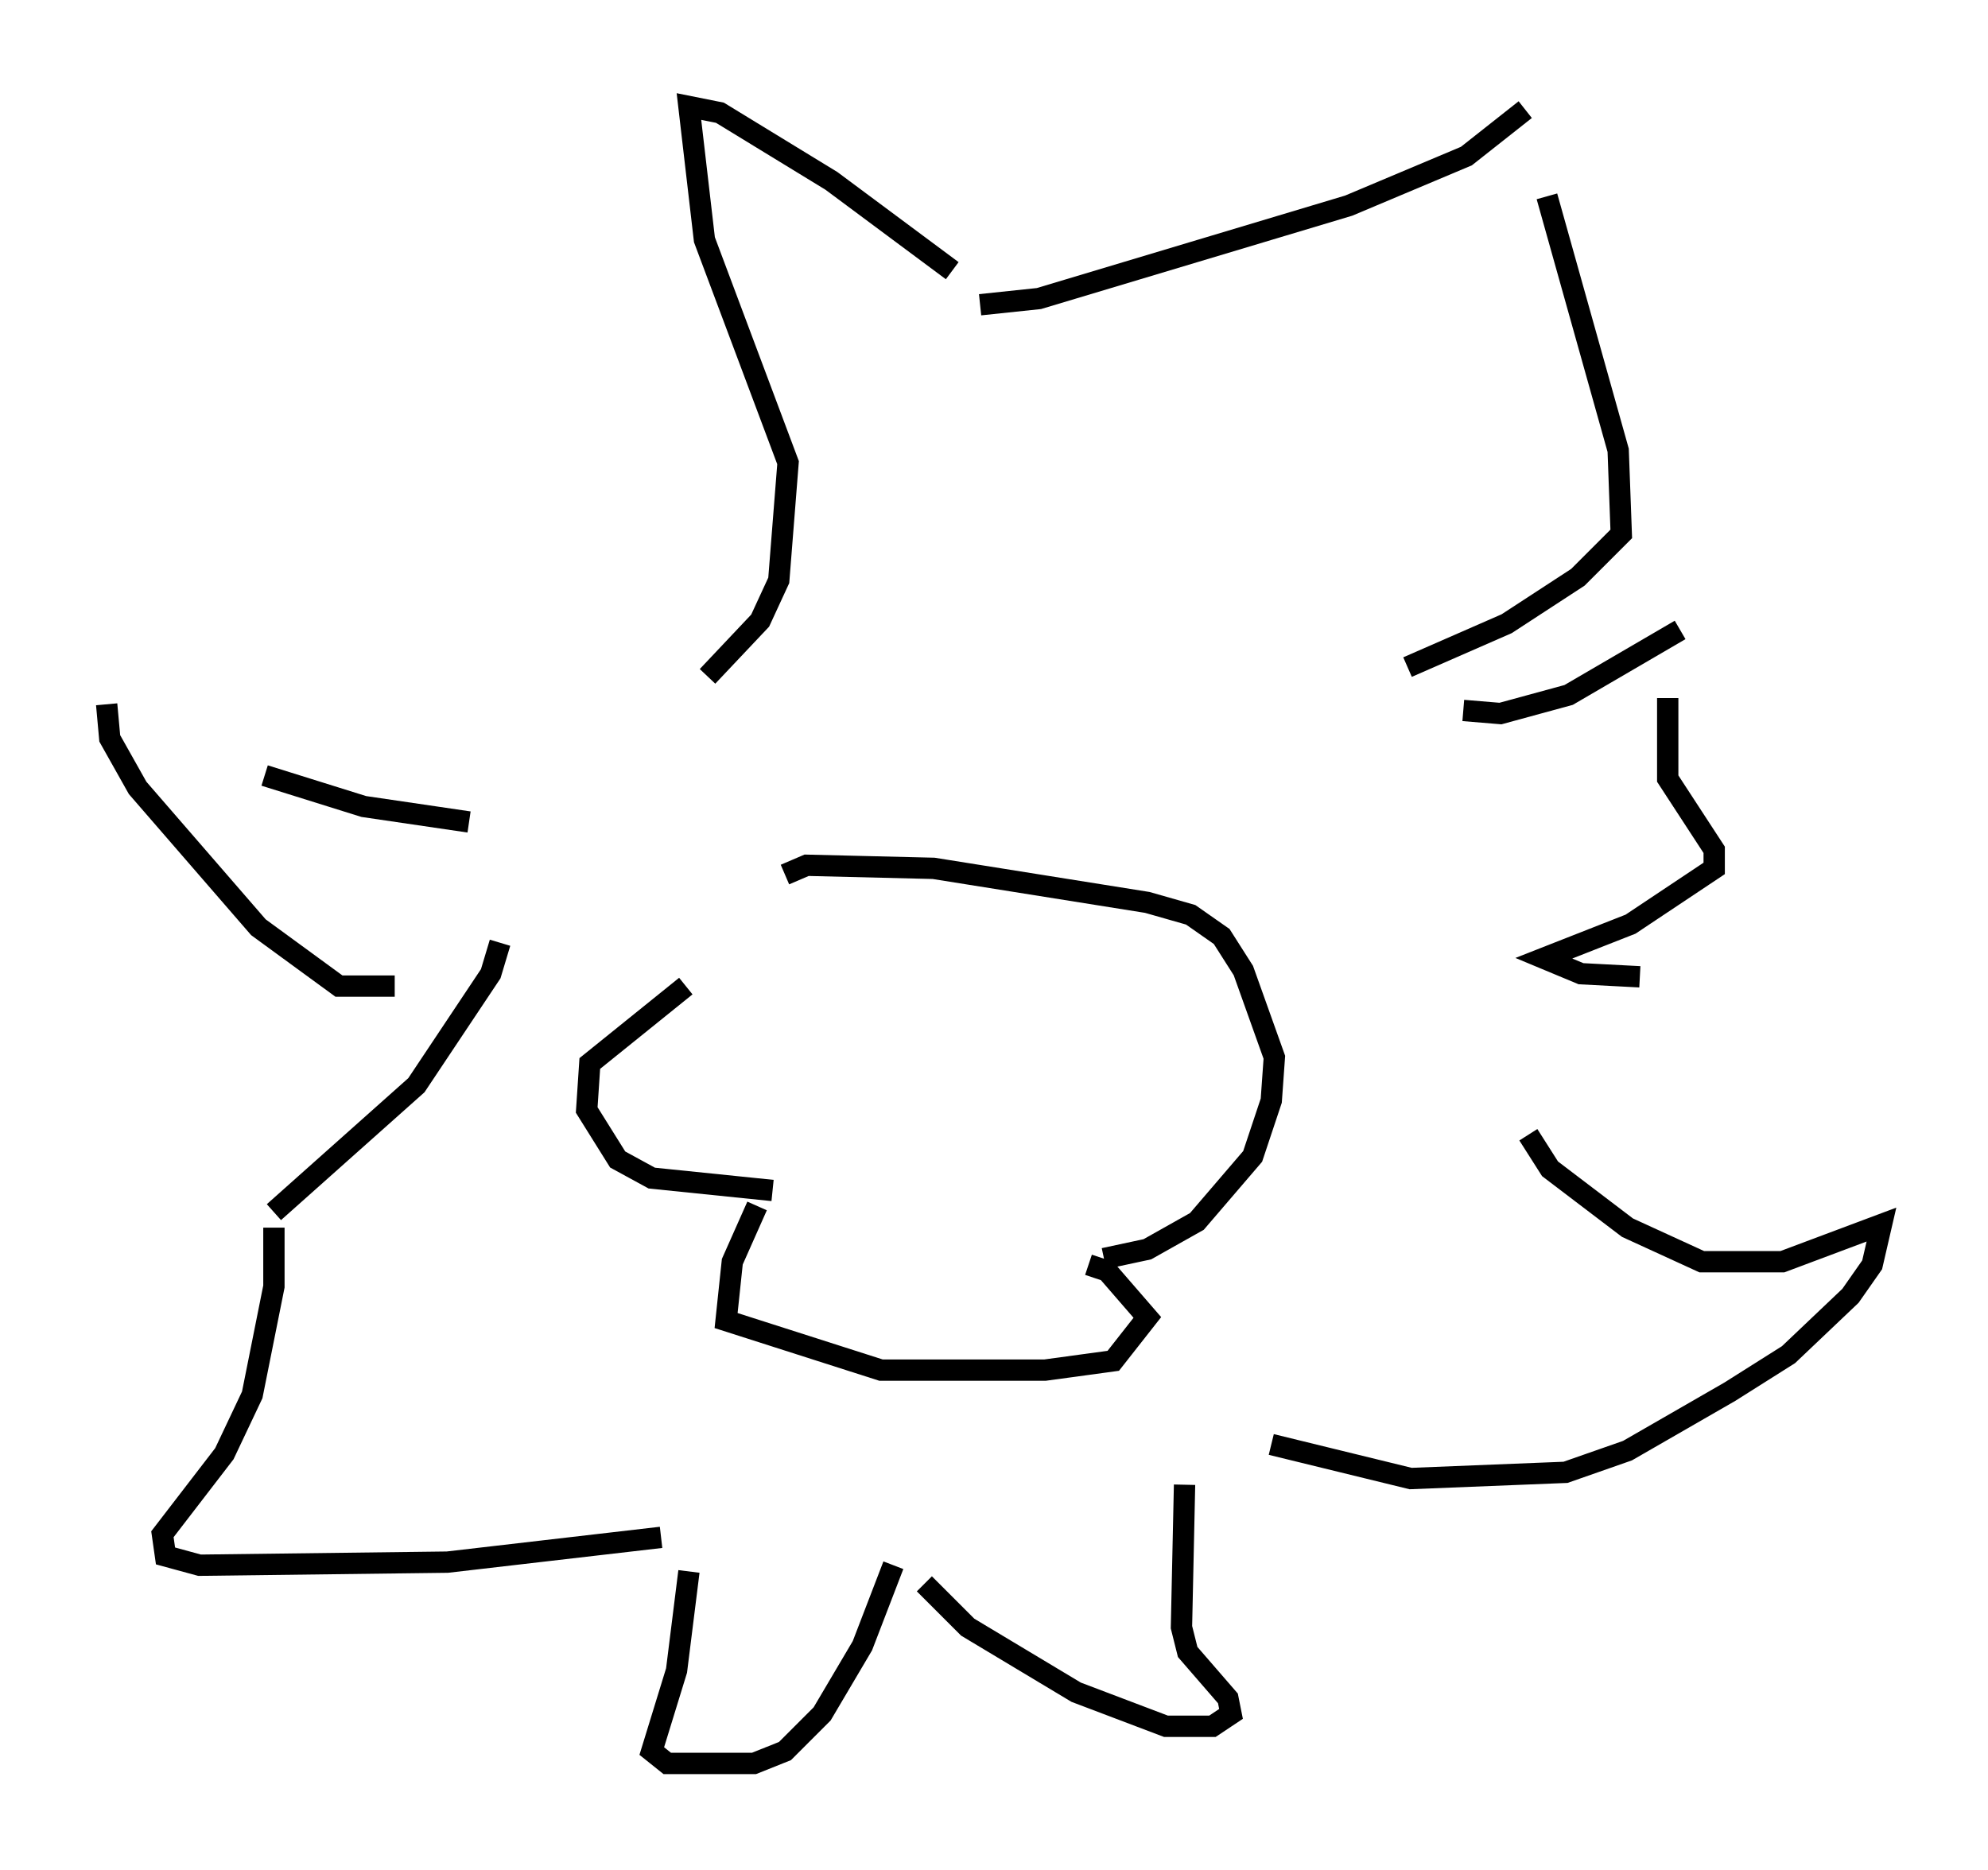 <?xml version="1.0" encoding="utf-8" ?>
<svg baseProfile="full" height="87.709" version="1.1" width="93.229" xmlns="http://www.w3.org/2000/svg" xmlns:ev="http://www.w3.org/2001/xml-events" xmlns:xlink="http://www.w3.org/1999/xlink"><defs /><rect fill="white" height="87.709" width="93.229" x="0" y="0" /><path d="M40.587, 42.62 m-8.425, 3.631 l-4.503, 3.631 -0.145, 2.179 l1.453, 2.324 1.598, 0.872 l5.665, 0.581 m-0.726, 0.726 l-1.162, 2.615 -0.291, 2.76 l7.263, 2.324 7.698, 0.0 l3.196, -0.436 1.598, -2.034 l-1.888, -2.179 -0.872, -0.291 m0.726, -0.291 l2.034, -0.436 2.324, -1.307 l2.615, -3.05 0.872, -2.615 l0.145, -2.034 -1.453, -4.067 l-1.017, -1.598 -1.453, -1.017 l-2.034, -0.581 -10.022, -1.598 l-5.955, -0.145 -1.017, 0.436 m-3.631, -9.296 l2.469, -2.615 0.872, -1.888 l0.436, -5.52 -3.922, -10.458 l-0.726, -6.246 1.453, 0.291 l5.229, 3.196 5.665, 4.212 m1.307, 1.598 l2.76, -0.291 14.525, -4.358 l5.52, -2.324 2.76, -2.179 m1.017, 4.067 l3.341, 11.911 0.145, 3.922 l-2.034, 2.034 -3.341, 2.179 l-4.648, 2.034 m2.615, 2.034 l1.743, 0.145 3.196, -0.872 l5.229, -3.05 m-0.581, 3.196 l0.0, 3.777 2.179, 3.341 l0.0, 0.872 -3.922, 2.615 l-4.067, 1.598 1.743, 0.726 l2.76, 0.145 m-5.229, 7.408 l1.017, 1.598 3.631, 2.76 l3.486, 1.598 3.777, 0.0 l4.648, -1.743 -0.436, 1.888 l-1.017, 1.453 -2.905, 2.76 l-2.76, 1.743 -4.793, 2.76 l-2.905, 1.017 -7.263, 0.291 l-6.536, -1.598 m-4.067, 1.888 l-0.145, 6.682 0.291, 1.162 l1.888, 2.179 0.145, 0.726 l-0.872, 0.581 -2.179, 0.0 l-4.212, -1.598 -5.084, -3.05 l-2.034, -2.034 m-1.453, -0.872 l-1.453, 3.777 -1.888, 3.196 l-1.743, 1.743 -1.453, 0.581 l-4.067, 0.0 -0.726, -0.581 l1.162, -3.777 0.581, -4.648 m-1.307, -1.598 l-10.022, 1.162 -11.62, 0.145 l-1.598, -0.436 -0.145, -1.017 l2.905, -3.777 1.307, -2.76 l1.017, -5.084 0.0, -2.76 m0.0, -0.726 l6.682, -5.955 3.486, -5.229 l0.436, -1.453 m-4.939, 2.034 l-2.615, 0.0 -3.777, -2.76 l-5.665, -6.536 -1.307, -2.324 l-0.145, -1.598 m7.408, 3.341 l4.648, 1.453 4.939, 0.726 " fill="none" stroke="black" stroke-width="1" /></svg>